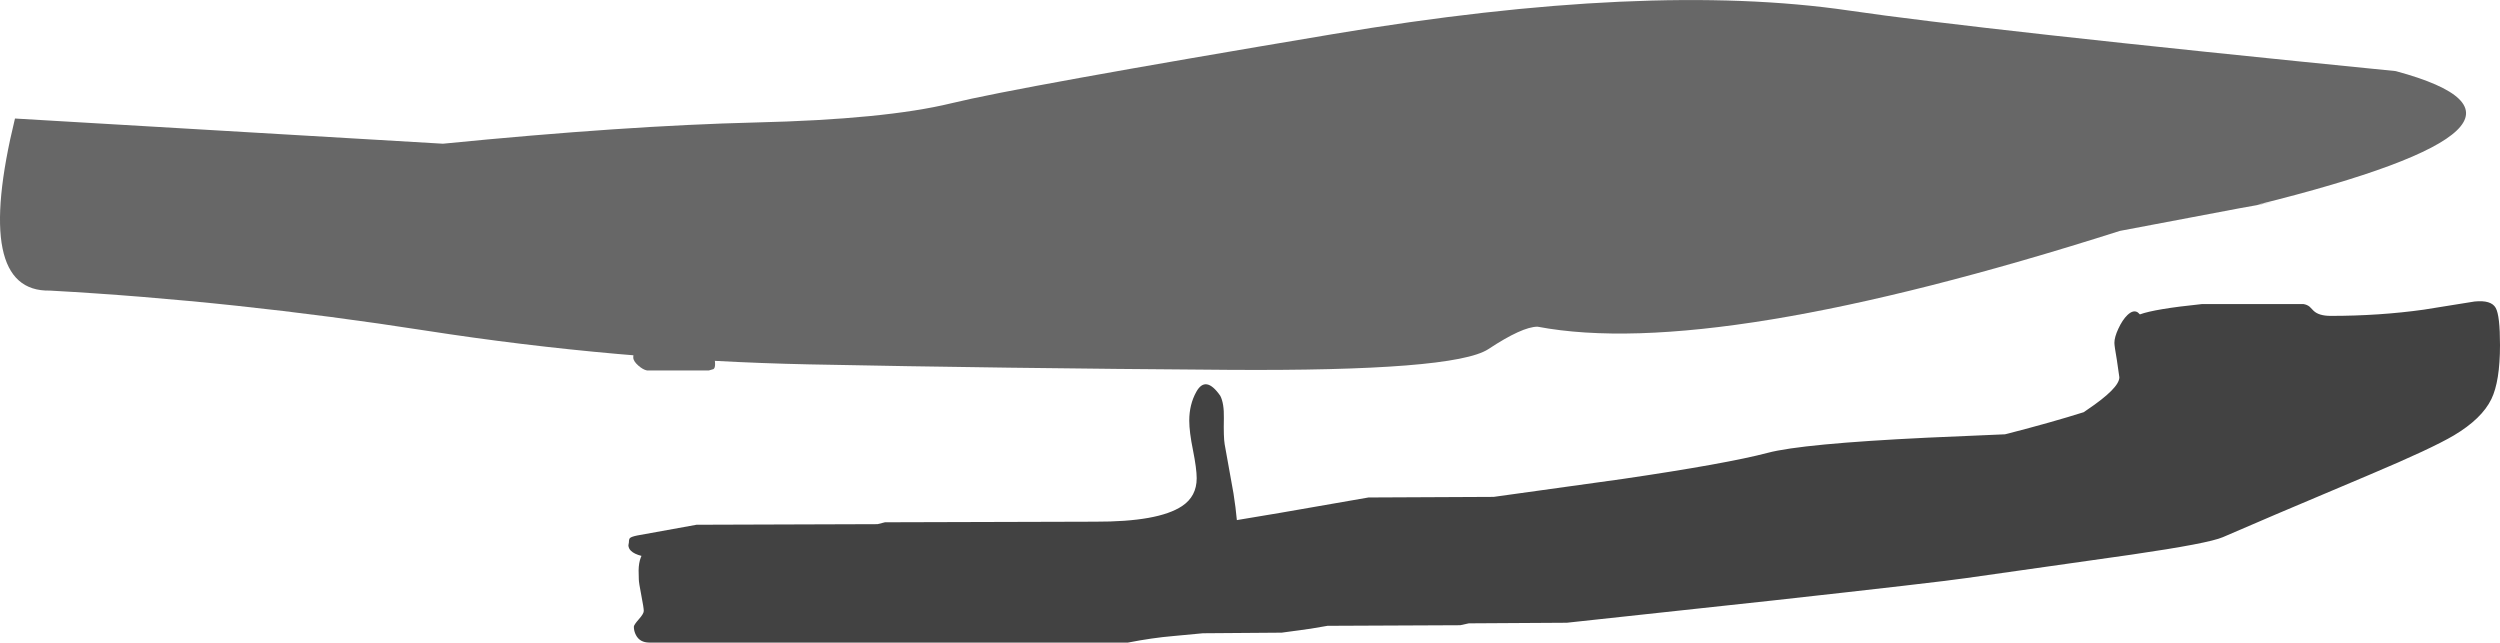 <?xml version="1.0" encoding="UTF-8" standalone="no"?>
<svg xmlns:ffdec="https://www.free-decompiler.com/flash" xmlns:xlink="http://www.w3.org/1999/xlink" ffdec:objectType="shape" height="323.95px" width="1260.35px" xmlns="http://www.w3.org/2000/svg">
  <g transform="matrix(1.0, 0.0, 0.0, 1.0, 68.65, 348.6)">
    <path d="M706.5 -183.9 Q698.8 -183.9 681.7 -172.6 664.5 -161.35 550.15 -162.15 435.75 -162.95 339.3 -164.9 242.75 -166.9 146.2 -181.9 49.6 -196.95 -43.45 -202.1 -82.45 -201.25 -61.1 -288.85 L154.65 -276.15 Q246.75 -285.25 312.15 -286.85 377.55 -288.4 411.0 -296.55 444.5 -304.75 603.35 -331.4 762.2 -358.1 863.4 -343.3 928.7 -333.7 1139.15 -312.75 1235.7 -286.65 1069.2 -245.35 L1077.25 -246.8 1069.0 -245.15 1060.35 -243.6 1000.1 -232.2 Q795.45 -167.05 706.5 -183.9" fill="#676767" fill-rule="evenodd" stroke="none"/>
    <path d="M667.5 -33.4 L600.6 -33.1 592.1 -31.65 577.5 -29.65 537.8 -29.35 522.9 -27.95 Q512.3 -27.05 500.0 -24.65 L258.75 -24.65 Q253.9 -24.65 251.95 -28.45 250.9 -30.45 250.9 -32.65 250.9 -33.55 253.4 -36.4 255.9 -39.2 255.9 -40.6 255.9 -42.15 254.65 -48.55 253.4 -54.95 253.4 -56.55 L253.3 -61.05 Q253.35 -64.8 254.4 -67.55 L254.75 -68.35 Q251.05 -69.3 249.4 -70.95 248.2 -72.15 248.15 -73.7 L248.4 -75.15 Q248.4 -76.85 248.95 -77.35 249.65 -78.05 252.65 -78.65 L282.5 -84.05 373.75 -84.35 377.5 -85.3 483.4 -85.6 Q515.3 -85.5 527.25 -93.45 534.65 -98.35 534.65 -107.5 534.65 -112.25 532.8 -121.55 530.9 -130.85 530.9 -136.55 530.9 -144.65 534.45 -151.05 539.2 -159.6 546.55 -149.05 548.5 -145.25 548.35 -137.85 548.15 -128.15 548.75 -124.65 L553.2 -99.85 Q554.35 -92.55 554.9 -86.4 L577.0 -90.1 621.25 -97.8 684.35 -98.1 749.45 -107.15 Q801.8 -114.85 822.5 -120.3 839.75 -124.9 902.9 -127.95 L942.15 -129.65 944.35 -130.2 Q966.0 -135.8 981.85 -140.8 L983.35 -141.85 Q999.8 -152.9 999.8 -158.4 L998.55 -167.1 Q997.3 -174.2 997.3 -175.75 997.3 -178.6 999.3 -182.9 1001.35 -187.35 1003.9 -189.8 1006.85 -192.6 1009.1 -191.1 L1010.15 -190.1 Q1017.6 -192.85 1041.4 -195.3 L1092.65 -195.3 Q1094.5 -195.0 1095.75 -193.95 L1097.7 -191.95 Q1100.35 -189.35 1106.4 -189.35 1130.95 -189.35 1153.35 -192.5 L1178.9 -196.6 Q1187.3 -197.45 1189.55 -193.35 1191.7 -189.5 1191.7 -174.65 1191.7 -156.4 1187.35 -147.4 1182.55 -137.5 1168.45 -129.1 1157.2 -122.45 1126.25 -109.4 1068.75 -85.15 1052.0 -77.8 1044.8 -74.65 1006.0 -69.0 L922.5 -57.15 Q908.95 -55.15 824.85 -45.85 L721.25 -34.65 671.85 -34.35 667.5 -33.4" fill="#424242" fill-rule="evenodd" stroke="none"/>
    <path d="M291.0 -162.5 L288.75 -161.85 257.5 -161.85 Q255.55 -162.2 253.15 -164.3 250.6 -166.55 250.6 -168.4 250.6 -170.45 251.45 -171.1 L253.75 -171.85 276.25 -172.5 287.5 -173.1 Q289.95 -172.2 291.1 -169.35 291.85 -167.35 291.85 -165.0 291.85 -163.0 291.0 -162.5" fill="#676767" fill-rule="evenodd" stroke="none"/>
  </g>
</svg>
